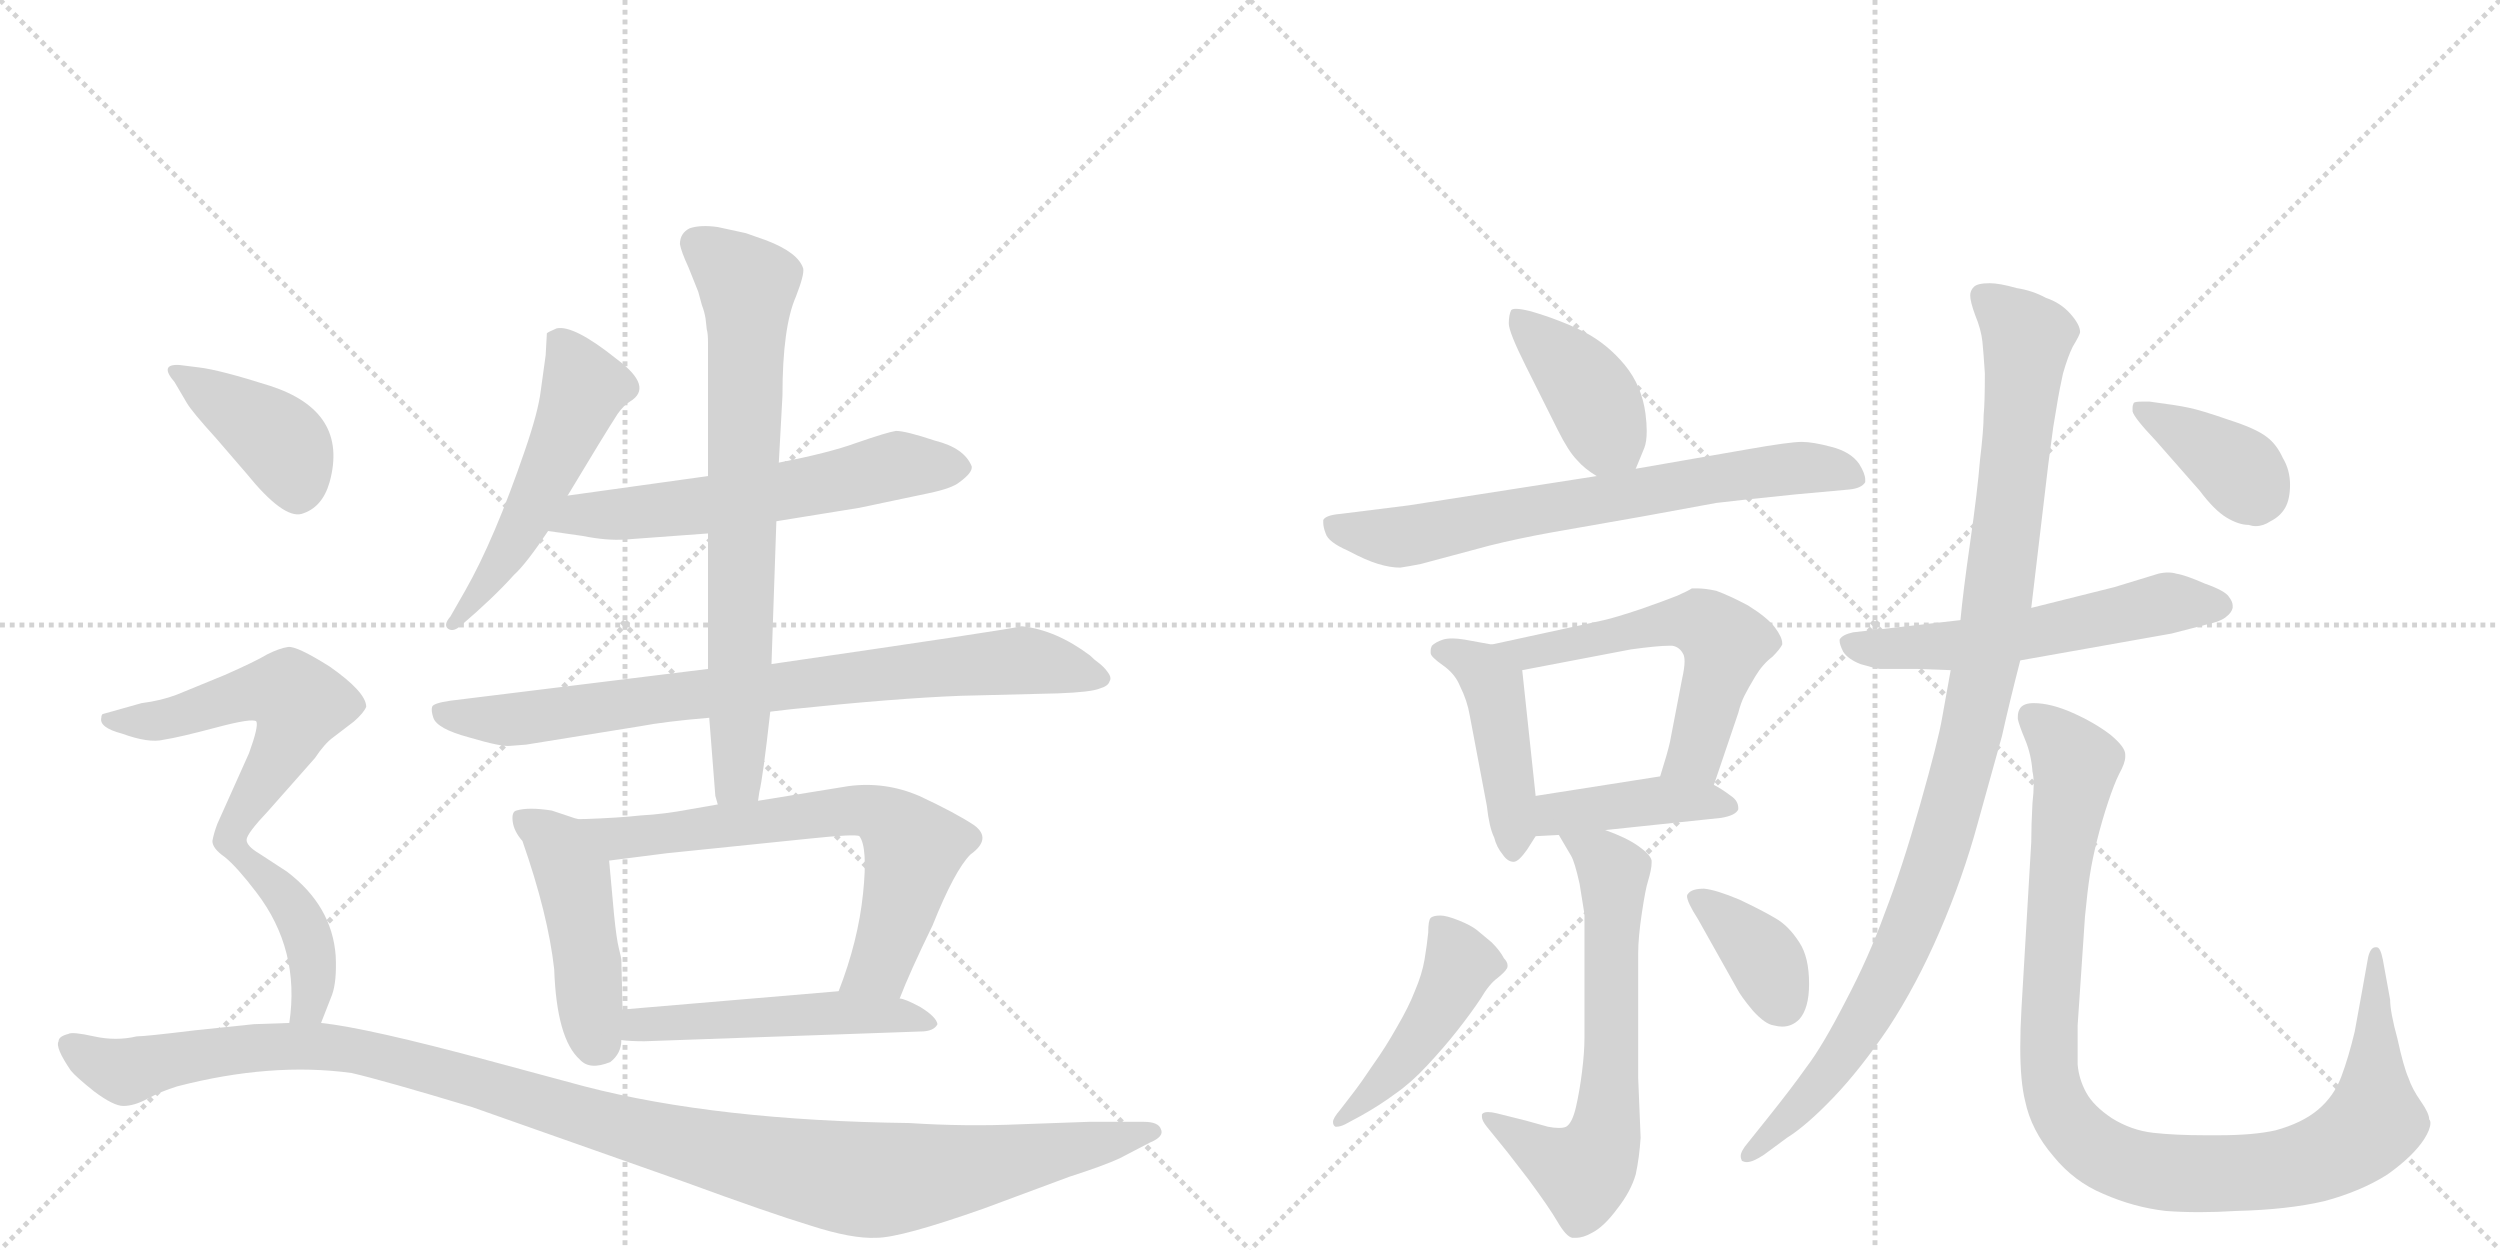 <svg version="1.1" viewBox="0 0 2048 1024" xmlns="http://www.w3.org/2000/svg">
  <g stroke="lightgray" stroke-dasharray="1,1" stroke-width="1" transform="scale(4, 4)">
    <line x1="0" y1="0" x2="256" y2="256"></line>
    <line x1="256" y1="0" x2="0" y2="256"></line>
    <line x1="128" y1="0" x2="128" y2="256"></line>
    <line x1="0" y1="128" x2="256" y2="128"></line>
    <line x1="256" y1="0" x2="512" y2="256"></line>
    <line x1="512" y1="0" x2="256" y2="256"></line>
    <line x1="384" y1="0" x2="384" y2="256"></line>
    <line x1="256" y1="128" x2="512" y2="128"></line>
  </g>
<g transform="scale(1, -1) translate(0, -850)">
   <style type="text/css">
    @keyframes keyframes0 {
      from {
       stroke: black;
       stroke-dashoffset: 524;
       stroke-width: 128;
       }
       63% {
       animation-timing-function: step-end;
       stroke: black;
       stroke-dashoffset: 0;
       stroke-width: 128;
       }
       to {
       stroke: black;
       stroke-width: 1024;
       }
       }
       #make-me-a-hanzi-animation-0 {
         animation: keyframes0 0.676s both;
         animation-delay: 0s;
         animation-timing-function: linear;
       }
    @keyframes keyframes1 {
      from {
       stroke: black;
       stroke-dashoffset: 593;
       stroke-width: 128;
       }
       66% {
       animation-timing-function: step-end;
       stroke: black;
       stroke-dashoffset: 0;
       stroke-width: 128;
       }
       to {
       stroke: black;
       stroke-width: 1024;
       }
       }
       #make-me-a-hanzi-animation-1 {
         animation: keyframes1 0.733s both;
         animation-delay: 0.676s;
         animation-timing-function: linear;
       }
    @keyframes keyframes2 {
      from {
       stroke: black;
       stroke-dashoffset: 799;
       stroke-width: 128;
       }
       72% {
       animation-timing-function: step-end;
       stroke: black;
       stroke-dashoffset: 0;
       stroke-width: 128;
       }
       to {
       stroke: black;
       stroke-width: 1024;
       }
       }
       #make-me-a-hanzi-animation-2 {
         animation: keyframes2 0.9s both;
         animation-delay: 1.409s;
         animation-timing-function: linear;
       }
    @keyframes keyframes3 {
      from {
       stroke: black;
       stroke-dashoffset: 732;
       stroke-width: 128;
       }
       70% {
       animation-timing-function: step-end;
       stroke: black;
       stroke-dashoffset: 0;
       stroke-width: 128;
       }
       to {
       stroke: black;
       stroke-width: 1024;
       }
       }
       #make-me-a-hanzi-animation-3 {
         animation: keyframes3 0.846s both;
         animation-delay: 2.309s;
         animation-timing-function: linear;
       }
    @keyframes keyframes4 {
      from {
       stroke: black;
       stroke-dashoffset: 456;
       stroke-width: 128;
       }
       60% {
       animation-timing-function: step-end;
       stroke: black;
       stroke-dashoffset: 0;
       stroke-width: 128;
       }
       to {
       stroke: black;
       stroke-width: 1024;
       }
       }
       #make-me-a-hanzi-animation-4 {
         animation: keyframes4 0.621s both;
         animation-delay: 3.155s;
         animation-timing-function: linear;
       }
    @keyframes keyframes5 {
      from {
       stroke: black;
       stroke-dashoffset: 666;
       stroke-width: 128;
       }
       68% {
       animation-timing-function: step-end;
       stroke: black;
       stroke-dashoffset: 0;
       stroke-width: 128;
       }
       to {
       stroke: black;
       stroke-width: 1024;
       }
       }
       #make-me-a-hanzi-animation-5 {
         animation: keyframes5 0.792s both;
         animation-delay: 3.776s;
         animation-timing-function: linear;
       }
    @keyframes keyframes6 {
      from {
       stroke: black;
       stroke-dashoffset: 505;
       stroke-width: 128;
       }
       62% {
       animation-timing-function: step-end;
       stroke: black;
       stroke-dashoffset: 0;
       stroke-width: 128;
       }
       to {
       stroke: black;
       stroke-width: 1024;
       }
       }
       #make-me-a-hanzi-animation-6 {
         animation: keyframes6 0.661s both;
         animation-delay: 4.568s;
         animation-timing-function: linear;
       }
    @keyframes keyframes7 {
      from {
       stroke: black;
       stroke-dashoffset: 397;
       stroke-width: 128;
       }
       56% {
       animation-timing-function: step-end;
       stroke: black;
       stroke-dashoffset: 0;
       stroke-width: 128;
       }
       to {
       stroke: black;
       stroke-width: 1024;
       }
       }
       #make-me-a-hanzi-animation-7 {
         animation: keyframes7 0.573s both;
         animation-delay: 5.229s;
         animation-timing-function: linear;
       }
    @keyframes keyframes8 {
      from {
       stroke: black;
       stroke-dashoffset: 716;
       stroke-width: 128;
       }
       70% {
       animation-timing-function: step-end;
       stroke: black;
       stroke-dashoffset: 0;
       stroke-width: 128;
       }
       to {
       stroke: black;
       stroke-width: 1024;
       }
       }
       #make-me-a-hanzi-animation-8 {
         animation: keyframes8 0.833s both;
         animation-delay: 5.802s;
         animation-timing-function: linear;
       }
    @keyframes keyframes9 {
      from {
       stroke: black;
       stroke-dashoffset: 1166;
       stroke-width: 128;
       }
       79% {
       animation-timing-function: step-end;
       stroke: black;
       stroke-dashoffset: 0;
       stroke-width: 128;
       }
       to {
       stroke: black;
       stroke-width: 1024;
       }
       }
       #make-me-a-hanzi-animation-9 {
         animation: keyframes9 1.199s both;
         animation-delay: 6.635s;
         animation-timing-function: linear;
       }
    @keyframes keyframes10 {
      from {
       stroke: black;
       stroke-dashoffset: 405;
       stroke-width: 128;
       }
       57% {
       animation-timing-function: step-end;
       stroke: black;
       stroke-dashoffset: 0;
       stroke-width: 128;
       }
       to {
       stroke: black;
       stroke-width: 1024;
       }
       }
       #make-me-a-hanzi-animation-10 {
         animation: keyframes10 0.58s both;
         animation-delay: 7.834s;
         animation-timing-function: linear;
       }
    @keyframes keyframes11 {
      from {
       stroke: black;
       stroke-dashoffset: 694;
       stroke-width: 128;
       }
       69% {
       animation-timing-function: step-end;
       stroke: black;
       stroke-dashoffset: 0;
       stroke-width: 128;
       }
       to {
       stroke: black;
       stroke-width: 1024;
       }
       }
       #make-me-a-hanzi-animation-11 {
         animation: keyframes11 0.815s both;
         animation-delay: 8.413s;
         animation-timing-function: linear;
       }
    @keyframes keyframes12 {
      from {
       stroke: black;
       stroke-dashoffset: 443;
       stroke-width: 128;
       }
       59% {
       animation-timing-function: step-end;
       stroke: black;
       stroke-dashoffset: 0;
       stroke-width: 128;
       }
       to {
       stroke: black;
       stroke-width: 1024;
       }
       }
       #make-me-a-hanzi-animation-12 {
         animation: keyframes12 0.611s both;
         animation-delay: 9.228s;
         animation-timing-function: linear;
       }
    @keyframes keyframes13 {
      from {
       stroke: black;
       stroke-dashoffset: 566;
       stroke-width: 128;
       }
       65% {
       animation-timing-function: step-end;
       stroke: black;
       stroke-dashoffset: 0;
       stroke-width: 128;
       }
       to {
       stroke: black;
       stroke-width: 1024;
       }
       }
       #make-me-a-hanzi-animation-13 {
         animation: keyframes13 0.711s both;
         animation-delay: 9.839s;
         animation-timing-function: linear;
       }
    @keyframes keyframes14 {
      from {
       stroke: black;
       stroke-dashoffset: 415;
       stroke-width: 128;
       }
       57% {
       animation-timing-function: step-end;
       stroke: black;
       stroke-dashoffset: 0;
       stroke-width: 128;
       }
       to {
       stroke: black;
       stroke-width: 1024;
       }
       }
       #make-me-a-hanzi-animation-14 {
         animation: keyframes14 0.588s both;
         animation-delay: 10.549s;
         animation-timing-function: linear;
       }
    @keyframes keyframes15 {
      from {
       stroke: black;
       stroke-dashoffset: 648;
       stroke-width: 128;
       }
       68% {
       animation-timing-function: step-end;
       stroke: black;
       stroke-dashoffset: 0;
       stroke-width: 128;
       }
       to {
       stroke: black;
       stroke-width: 1024;
       }
       }
       #make-me-a-hanzi-animation-15 {
         animation: keyframes15 0.777s both;
         animation-delay: 11.137s;
         animation-timing-function: linear;
       }
    @keyframes keyframes16 {
      from {
       stroke: black;
       stroke-dashoffset: 459;
       stroke-width: 128;
       }
       60% {
       animation-timing-function: step-end;
       stroke: black;
       stroke-dashoffset: 0;
       stroke-width: 128;
       }
       to {
       stroke: black;
       stroke-width: 1024;
       }
       }
       #make-me-a-hanzi-animation-16 {
         animation: keyframes16 0.624s both;
         animation-delay: 11.914s;
         animation-timing-function: linear;
       }
    @keyframes keyframes17 {
      from {
       stroke: black;
       stroke-dashoffset: 369;
       stroke-width: 128;
       }
       55% {
       animation-timing-function: step-end;
       stroke: black;
       stroke-dashoffset: 0;
       stroke-width: 128;
       }
       to {
       stroke: black;
       stroke-width: 1024;
       }
       }
       #make-me-a-hanzi-animation-17 {
         animation: keyframes17 0.55s both;
         animation-delay: 12.538s;
         animation-timing-function: linear;
       }
    @keyframes keyframes18 {
      from {
       stroke: black;
       stroke-dashoffset: 567;
       stroke-width: 128;
       }
       65% {
       animation-timing-function: step-end;
       stroke: black;
       stroke-dashoffset: 0;
       stroke-width: 128;
       }
       to {
       stroke: black;
       stroke-width: 1024;
       }
       }
       #make-me-a-hanzi-animation-18 {
         animation: keyframes18 0.711s both;
         animation-delay: 13.088s;
         animation-timing-function: linear;
       }
    @keyframes keyframes19 {
      from {
       stroke: black;
       stroke-dashoffset: 1033;
       stroke-width: 128;
       }
       77% {
       animation-timing-function: step-end;
       stroke: black;
       stroke-dashoffset: 0;
       stroke-width: 128;
       }
       to {
       stroke: black;
       stroke-width: 1024;
       }
       }
       #make-me-a-hanzi-animation-19 {
         animation: keyframes19 1.091s both;
         animation-delay: 13.799s;
         animation-timing-function: linear;
       }
    @keyframes keyframes20 {
      from {
       stroke: black;
       stroke-dashoffset: 1019;
       stroke-width: 128;
       }
       77% {
       animation-timing-function: step-end;
       stroke: black;
       stroke-dashoffset: 0;
       stroke-width: 128;
       }
       to {
       stroke: black;
       stroke-width: 1024;
       }
       }
       #make-me-a-hanzi-animation-20 {
         animation: keyframes20 1.079s both;
         animation-delay: 14.89s;
         animation-timing-function: linear;
       }
    @keyframes keyframes21 {
      from {
       stroke: black;
       stroke-dashoffset: 382;
       stroke-width: 128;
       }
       55% {
       animation-timing-function: step-end;
       stroke: black;
       stroke-dashoffset: 0;
       stroke-width: 128;
       }
       to {
       stroke: black;
       stroke-width: 1024;
       }
       }
       #make-me-a-hanzi-animation-21 {
         animation: keyframes21 0.561s both;
         animation-delay: 15.969s;
         animation-timing-function: linear;
       }
</style>
<path d="M 465 444 Q 495 494 506 511 Q 511 518 516 521 Q 536 533 505 556 Q 470 584 456 581 Q 449 578 448 577 L 447 559 L 443 530 Q 441 513 430 481 Q 405 408 381 366 L 369 345 Q 363 338 367 335 Q 371 332 377 337 Q 405 361 421 379 Q 431 388 449 415 L 465 444 Z" fill="lightgray"></path> 
<path d="M 580 460 L 465 444 C 435 440 419 419 449 415 L 477 411 Q 497 407 512 408 L 580 413 L 636 423 L 704 434 L 761 446 Q 780 450 786 455 Q 797 463 796 468 Q 790 483 766 489 Q 742 497 734 497 Q 727 496 701 487 Q 679 479 638 471 L 580 460 Z" fill="lightgray"></path> 
<path d="M 580 302 L 369 276 Q 355 274 354 271 Q 353 268 355 262 Q 358 253 384 246 Q 411 238 418 239 L 431 240 L 524 255 Q 545 259 581 262 L 631 267 L 648 269 Q 734 278 787 280 L 867 282 Q 894 283 901 286 Q 908 288 909 292 Q 911 295 907 300 Q 904 304 900 307 Q 897 309 893 313 Q 865 334 837 337 Q 825 334 632 306 L 580 302 Z" fill="lightgray"></path> 
<path d="M 557 650 Q 558 644 564 631 L 572 611 L 575 600 Q 577 595 578 589 L 579 580 Q 580 577 580 569 L 580 460 L 580 413 L 580 302 L 581 262 L 586 198 L 588 191 C 593 161 616 164 621 194 L 622 201 Q 625 213 631 267 L 632 306 L 636 423 L 638 471 L 641 526 Q 641 582 652 607 Q 659 625 658 630 Q 654 643 628 653 L 611 659 L 588 664 Q 574 666 565 663 Q 557 659 557 650 Z" fill="lightgray"></path> 
<path d="M 509 64 Q 509 65 507 73 Q 505 81 503 101 L 499 145 C 496 175 496 177 478 179 Q 475 178 467 181 L 452 186 Q 433 189 423 186 Q 419 185 420 177 Q 421 169 428 161 Q 449 101 454 56 Q 456 -1 475 -18 Q 483 -27 500 -20 Q 509 -13 509 -2 L 510 23 L 509 64 Z" fill="lightgray"></path> 
<path d="M 499 145 L 546 151 L 663 163 Q 701 167 704 165 Q 711 156 707 118 Q 703 79 687 38 C 677 10 726 4 737 32 Q 745 53 764 92 Q 782 137 795 150 Q 813 163 798 174 Q 783 184 753 198 Q 725 210 695 206 L 621 194 L 588 191 L 565 187 Q 544 183 525 182 Q 507 180 478 179 C 448 178 469 141 499 145 Z" fill="lightgray"></path> 
<path d="M 687 38 L 510 23 C 480 20 479 1 509 -2 Q 516 -3 528 -3 L 754 5 Q 765 5 768 11 Q 767 17 754 25 Q 741 32 737 32 L 687 38 Z" fill="lightgray"></path> 
<path d="M 143 537 L 153 520 Q 157 513 177 491 L 202 462 Q 232 425 247 429 Q 264 434 270 455 Q 286 513 221 534 Q 180 547 163 549 L 147 551 Q 130 552 143 537 Z" fill="lightgray"></path> 
<path d="M 263 12 L 272 35 Q 276 46 275 67 Q 272 108 235 136 L 212 151 Q 202 157 202 162 Q 202 167 220 186 L 258 229 Q 266 241 273 246 L 290 259 Q 298 266 300 271 Q 300 283 270 304 Q 243 321 236 320 Q 229 319 219 314 Q 209 308 184 297 L 145 281 Q 132 276 116 274 L 84 265 Q 83 264 83 262 Q 81 254 100 249 Q 122 241 134 244 Q 147 246 177 254 Q 207 262 210 259 Q 212 255 204 233 L 178 175 Q 175 167 174 161 Q 174 155 184 148 Q 194 140 210 119 Q 246 72 237 12 C 234 -18 252 -16 263 12 Z" fill="lightgray"></path> 
<path d="M 237 12 L 208 11 L 160 6 Q 119 1 112 1 Q 95 -3 77 1 Q 59 5 56 3 Q 48 1 48 -3 Q 45 -8 58 -27 Q 62 -32 77 -44 Q 93 -56 101 -56 Q 110 -56 121 -50 Q 132 -44 145 -40 Q 222 -20 288 -29 Q 314 -35 387 -57 L 560 -118 Q 631 -144 664 -154 Q 698 -165 718 -164 Q 738 -164 806 -140 L 876 -114 Q 904 -105 917 -99 L 942 -86 Q 954 -81 951 -75 Q 949 -69 937 -69 L 892 -69 L 836 -71 Q 791 -73 745 -70 Q 587 -68 479 -40 L 401 -19 Q 301 8 263 12 L 237 12 Z" fill="lightgray"></path> 
<path d="M 1340 466 L 1347 483 Q 1349 488 1349 497 Q 1349 503 1348 511 Q 1345 534 1331 551 Q 1317 568 1298 578 Q 1278 588 1254 595 Q 1246 597 1242 597 Q 1239 597 1238 596 Q 1236 592 1236 585 Q 1236 578 1250 550 L 1276 498 Q 1285 480 1292 473 Q 1298 466 1308 460 C 1331 445 1331 445 1340 466 Z" fill="lightgray"></path> 
<path d="M 1308 460 L 1154 436 L 1098 429 Q 1086 428 1084 424 L 1084 422 Q 1084 418 1086 413 Q 1088 406 1104 399 Q 1119 391 1129 388 Q 1139 385 1147 385 Q 1154 386 1164 388 L 1220 403 Q 1244 409 1272 414 L 1346 427 L 1406 438 Q 1422 440 1471 445 L 1515 449 Q 1525 450 1528 455 L 1528 457 Q 1528 462 1523 470 Q 1516 480 1500 484 Q 1485 488 1476 488 Q 1466 488 1432 482 L 1340 466 L 1308 460 Z" fill="lightgray"></path> 
<path d="M 1222 322 L 1200 326 Q 1194 327 1190 327 Q 1185 327 1182 326 Q 1176 324 1173 321 Q 1172 319 1172 317 L 1172 315 Q 1172 312 1182 305 Q 1192 298 1196 288 Q 1202 276 1204 264 L 1218 190 Q 1220 172 1224 164 Q 1226 156 1231 150 Q 1235 144 1240 144 Q 1244 144 1251 154 L 1258 165 C 1261 170 1261 170 1258 198 L 1247 301 C 1245 318 1245 318 1222 322 Z" fill="lightgray"></path> 
<path d="M 1404 207 L 1424 266 Q 1426 274 1429 280 Q 1432 286 1438 296 Q 1444 306 1452 312 Q 1458 318 1460 322 L 1460 323 Q 1460 328 1454 336 Q 1448 344 1432 354 Q 1417 362 1406 366 Q 1397 368 1390 368 L 1386 368 Q 1383 366 1374 362 Q 1364 358 1344 351 Q 1323 344 1314 342 L 1222 322 C 1193 316 1218 295 1247 301 L 1336 318 Q 1358 321 1367 321 L 1370 321 Q 1376 320 1379 314 Q 1380 312 1380 308 Q 1380 303 1378 294 L 1368 242 Q 1366 233 1360 214 C 1351 185 1394 179 1404 207 Z" fill="lightgray"></path> 
<path d="M 1315 170 L 1410 180 Q 1422 182 1424 187 L 1424 188 Q 1424 194 1418 198 Q 1410 204 1404 207 C 1385 218 1385 218 1360 214 L 1258 198 C 1228 193 1228 163 1258 165 L 1277 166 L 1315 170 Z" fill="lightgray"></path> 
<path d="M 1277 166 L 1287 149 Q 1290 144 1294 126 Q 1297 108 1298 101 L 1298 0 Q 1298 -12 1296 -28 Q 1294 -44 1291 -57 Q 1288 -70 1283 -73 Q 1281 -74 1277 -74 Q 1273 -74 1268 -73 L 1250 -68 L 1226 -62 Q 1222 -61 1219 -61 Q 1215 -61 1214 -63 L 1214 -65 Q 1214 -68 1218 -73 L 1235 -94 L 1252 -116 Q 1269 -139 1276 -151 Q 1283 -163 1288 -164 L 1291 -164 Q 1297 -164 1304 -160 Q 1314 -155 1325 -140 Q 1336 -126 1340 -112 Q 1343 -98 1344 -82 L 1342 -33 L 1342 69 Q 1342 82 1345 102 Q 1348 122 1350 128 Q 1353 138 1353 143 L 1353 145 Q 1352 150 1342 157 Q 1332 164 1315 170 C 1287 181 1262 191 1277 166 Z" fill="lightgray"></path> 
<path d="M 1115 -64 Q 1131 -55 1143 -46 Q 1156 -37 1169 -23 Q 1183 -8 1194 6 Q 1205 20 1213 32 Q 1220 44 1227 49 Q 1233 54 1234 56 Q 1235 57 1235 59 Q 1235 62 1232 65 Q 1229 71 1222 78 L 1210 88 Q 1205 92 1195 96 Q 1185 100 1180 100 Q 1174 100 1172 98 Q 1170 96 1170 86 Q 1169 76 1167 64 Q 1165 52 1159 38 Q 1154 25 1144 8 Q 1135 -8 1125 -22 Q 1115 -37 1108 -46 L 1098 -59 Q 1092 -66 1092 -69 Q 1092 -72 1094 -73 L 1095 -73 Q 1098 -73 1102 -71 L 1115 -64 Z" fill="lightgray"></path> 
<path d="M 1423 40 Q 1426 34 1436 22 Q 1446 11 1453 10 Q 1457 9 1460 9 Q 1468 9 1474 15 Q 1482 24 1482 44 Q 1482 66 1474 78 Q 1465 92 1454 98 Q 1444 104 1425 113 Q 1406 121 1396 122 Q 1386 122 1383 118 Q 1382 117 1382 116 Q 1382 111 1391 97 L 1423 40 Z" fill="lightgray"></path> 
<path d="M 1606 342 L 1518 332 Q 1509 330 1507 326 L 1507 325 Q 1507 322 1510 316 Q 1514 310 1524 306 Q 1534 303 1540 302 L 1571 302 L 1598 301 L 1655 309 L 1779 331 L 1806 338 Q 1820 341 1824 345 Q 1828 348 1829 352 L 1829 354 Q 1829 357 1826 361 Q 1823 366 1806 372 Q 1790 379 1783 380 Q 1780 381 1776 381 Q 1772 381 1768 380 L 1732 369 L 1664 352 L 1606 342 Z" fill="lightgray"></path> 
<path d="M 1664 352 L 1678 470 L 1682 500 L 1686 524 Q 1687 530 1690 544 Q 1694 558 1698 566 Q 1704 576 1704 578 Q 1704 584 1696 593 Q 1688 602 1676 606 Q 1665 612 1652 614 Q 1638 618 1630 618 Q 1620 618 1617 615 Q 1614 612 1614 608 Q 1614 603 1618 592 Q 1623 580 1624 570 Q 1625 560 1626 544 Q 1626 520 1625 510 Q 1625 498 1622 473 Q 1620 448 1614 406 Q 1608 364 1606 342 L 1598 301 L 1591 262 Q 1588 244 1573 191 Q 1558 138 1544 102 Q 1531 66 1512 30 Q 1493 -7 1480 -24 Q 1468 -41 1448 -66 L 1432 -86 Q 1426 -93 1426 -97 Q 1426 -99 1427 -101 Q 1429 -102 1431 -102 Q 1436 -102 1445 -96 L 1464 -82 Q 1480 -72 1502 -49 Q 1524 -26 1547 8 Q 1570 43 1589 87 Q 1608 131 1620 175 L 1640 247 Q 1646 274 1655 309 L 1664 352 Z" fill="lightgray"></path> 
<path d="M 1702 10 L 1708 99 Q 1710 120 1712 133 Q 1714 146 1718 162 Q 1722 178 1727 193 Q 1732 208 1736 216 Q 1741 225 1741 230 L 1741 232 Q 1741 238 1729 248 Q 1716 258 1698 266 Q 1680 274 1666 274 Q 1658 274 1655 270 Q 1653 267 1653 263 L 1653 261 Q 1654 256 1659 244 Q 1664 232 1665 218 Q 1666 214 1666 207 Q 1666 201 1665 192 Q 1664 174 1664 160 L 1656 24 Q 1655 7 1655 -8 Q 1655 -36 1659 -52 Q 1664 -76 1682 -97 Q 1699 -118 1723 -128 Q 1748 -139 1774 -142 Q 1787 -143 1802 -143 Q 1816 -143 1832 -142 Q 1874 -141 1904 -134 Q 1934 -126 1956 -112 Q 1977 -97 1986 -83 Q 1991 -75 1991 -70 Q 1991 -68 1990 -67 Q 1990 -62 1983 -52 Q 1976 -42 1973 -33 Q 1969 -24 1964 -1 Q 1958 21 1958 31 L 1952 64 Q 1950 74 1947 74 L 1946 74 Q 1942 74 1940 66 L 1935 38 L 1929 5 Q 1924 -16 1918 -32 Q 1912 -48 1899 -59 Q 1886 -70 1864 -76 Q 1846 -80 1818 -80 L 1806 -80 Q 1782 -80 1764 -78 Q 1746 -76 1730 -66 Q 1715 -56 1709 -45 Q 1703 -34 1702 -22 L 1702 10 Z" fill="lightgray"></path> 
<path d="M 1802 448 Q 1814 432 1824 426 Q 1834 420 1842 420 Q 1845 419 1848 419 Q 1854 419 1860 423 Q 1868 427 1872 434 Q 1876 441 1876 453 Q 1876 465 1870 475 Q 1865 486 1857 492 Q 1848 499 1826 506 Q 1803 514 1793 516 Q 1784 518 1761 521 L 1755 521 Q 1749 521 1748 520 Q 1747 518 1747 516 L 1747 513 Q 1748 508 1766 489 L 1802 448 Z" fill="lightgray"></path> 
      <clipPath id="make-me-a-hanzi-clip-0">
      <path d="M 465 444 Q 495 494 506 511 Q 511 518 516 521 Q 536 533 505 556 Q 470 584 456 581 Q 449 578 448 577 L 447 559 L 443 530 Q 441 513 430 481 Q 405 408 381 366 L 369 345 Q 363 338 367 335 Q 371 332 377 337 Q 405 361 421 379 Q 431 388 449 415 L 465 444 Z" fill="lightgray"></path>
      </clipPath>
      <path clip-path="url(#make-me-a-hanzi-clip-0)" d="M 455 572 L 470 553 L 476 525 L 426 416 L 391 360 L 371 339 " fill="none" id="make-me-a-hanzi-animation-0" stroke-dasharray="396 792" stroke-linecap="round"></path>

      <clipPath id="make-me-a-hanzi-clip-1">
      <path d="M 580 460 L 465 444 C 435 440 419 419 449 415 L 477 411 Q 497 407 512 408 L 580 413 L 636 423 L 704 434 L 761 446 Q 780 450 786 455 Q 797 463 796 468 Q 790 483 766 489 Q 742 497 734 497 Q 727 496 701 487 Q 679 479 638 471 L 580 460 Z" fill="lightgray"></path>
      </clipPath>
      <path clip-path="url(#make-me-a-hanzi-clip-1)" d="M 456 417 L 476 429 L 572 435 L 735 469 L 786 468 " fill="none" id="make-me-a-hanzi-animation-1" stroke-dasharray="465 930" stroke-linecap="round"></path>

      <clipPath id="make-me-a-hanzi-clip-2">
      <path d="M 580 302 L 369 276 Q 355 274 354 271 Q 353 268 355 262 Q 358 253 384 246 Q 411 238 418 239 L 431 240 L 524 255 Q 545 259 581 262 L 631 267 L 648 269 Q 734 278 787 280 L 867 282 Q 894 283 901 286 Q 908 288 909 292 Q 911 295 907 300 Q 904 304 900 307 Q 897 309 893 313 Q 865 334 837 337 Q 825 334 632 306 L 580 302 Z" fill="lightgray"></path>
      </clipPath>
      <path clip-path="url(#make-me-a-hanzi-clip-2)" d="M 364 268 L 370 263 L 416 260 L 836 309 L 901 294 " fill="none" id="make-me-a-hanzi-animation-2" stroke-dasharray="671 1342" stroke-linecap="round"></path>

      <clipPath id="make-me-a-hanzi-clip-3">
      <path d="M 557 650 Q 558 644 564 631 L 572 611 L 575 600 Q 577 595 578 589 L 579 580 Q 580 577 580 569 L 580 460 L 580 413 L 580 302 L 581 262 L 586 198 L 588 191 C 593 161 616 164 621 194 L 622 201 Q 625 213 631 267 L 632 306 L 636 423 L 638 471 L 641 526 Q 641 582 652 607 Q 659 625 658 630 Q 654 643 628 653 L 611 659 L 588 664 Q 574 666 565 663 Q 557 659 557 650 Z" fill="lightgray"></path>
      </clipPath>
      <path clip-path="url(#make-me-a-hanzi-clip-3)" d="M 572 650 L 612 616 L 605 215 L 593 196 " fill="none" id="make-me-a-hanzi-animation-3" stroke-dasharray="604 1208" stroke-linecap="round"></path>

      <clipPath id="make-me-a-hanzi-clip-4">
      <path d="M 509 64 Q 509 65 507 73 Q 505 81 503 101 L 499 145 C 496 175 496 177 478 179 Q 475 178 467 181 L 452 186 Q 433 189 423 186 Q 419 185 420 177 Q 421 169 428 161 Q 449 101 454 56 Q 456 -1 475 -18 Q 483 -27 500 -20 Q 509 -13 509 -2 L 510 23 L 509 64 Z" fill="lightgray"></path>
      </clipPath>
      <path clip-path="url(#make-me-a-hanzi-clip-4)" d="M 430 179 L 460 153 L 469 135 L 489 -4 " fill="none" id="make-me-a-hanzi-animation-4" stroke-dasharray="328 656" stroke-linecap="round"></path>

      <clipPath id="make-me-a-hanzi-clip-5">
      <path d="M 499 145 L 546 151 L 663 163 Q 701 167 704 165 Q 711 156 707 118 Q 703 79 687 38 C 677 10 726 4 737 32 Q 745 53 764 92 Q 782 137 795 150 Q 813 163 798 174 Q 783 184 753 198 Q 725 210 695 206 L 621 194 L 588 191 L 565 187 Q 544 183 525 182 Q 507 180 478 179 C 448 178 469 141 499 145 Z" fill="lightgray"></path>
      </clipPath>
      <path clip-path="url(#make-me-a-hanzi-clip-5)" d="M 487 177 L 508 163 L 676 184 L 716 185 L 726 179 L 748 155 L 739 112 L 721 59 L 694 43 " fill="none" id="make-me-a-hanzi-animation-5" stroke-dasharray="538 1076" stroke-linecap="round"></path>

      <clipPath id="make-me-a-hanzi-clip-6">
      <path d="M 687 38 L 510 23 C 480 20 479 1 509 -2 Q 516 -3 528 -3 L 754 5 Q 765 5 768 11 Q 767 17 754 25 Q 741 32 737 32 L 687 38 Z" fill="lightgray"></path>
      </clipPath>
      <path clip-path="url(#make-me-a-hanzi-clip-6)" d="M 514 4 L 533 11 L 681 21 L 729 19 L 760 11 " fill="none" id="make-me-a-hanzi-animation-6" stroke-dasharray="377 754" stroke-linecap="round"></path>

      <clipPath id="make-me-a-hanzi-clip-7">
      <path d="M 143 537 L 153 520 Q 157 513 177 491 L 202 462 Q 232 425 247 429 Q 264 434 270 455 Q 286 513 221 534 Q 180 547 163 549 L 147 551 Q 130 552 143 537 Z" fill="lightgray"></path>
      </clipPath>
      <path clip-path="url(#make-me-a-hanzi-clip-7)" d="M 150 543 L 227 490 L 240 469 L 244 447 " fill="none" id="make-me-a-hanzi-animation-7" stroke-dasharray="269 538" stroke-linecap="round"></path>

      <clipPath id="make-me-a-hanzi-clip-8">
      <path d="M 263 12 L 272 35 Q 276 46 275 67 Q 272 108 235 136 L 212 151 Q 202 157 202 162 Q 202 167 220 186 L 258 229 Q 266 241 273 246 L 290 259 Q 298 266 300 271 Q 300 283 270 304 Q 243 321 236 320 Q 229 319 219 314 Q 209 308 184 297 L 145 281 Q 132 276 116 274 L 84 265 Q 83 264 83 262 Q 81 254 100 249 Q 122 241 134 244 Q 147 246 177 254 Q 207 262 210 259 Q 212 255 204 233 L 178 175 Q 175 167 174 161 Q 174 155 184 148 Q 194 140 210 119 Q 246 72 237 12 C 234 -18 252 -16 263 12 Z" fill="lightgray"></path>
      </clipPath>
      <path clip-path="url(#make-me-a-hanzi-clip-8)" d="M 91 261 L 148 263 L 216 284 L 236 283 L 246 274 L 234 241 L 188 165 L 203 143 L 232 118 L 252 84 L 257 50 L 253 26 L 244 20 " fill="none" id="make-me-a-hanzi-animation-8" stroke-dasharray="588 1176" stroke-linecap="round"></path>

      <clipPath id="make-me-a-hanzi-clip-9">
      <path d="M 237 12 L 208 11 L 160 6 Q 119 1 112 1 Q 95 -3 77 1 Q 59 5 56 3 Q 48 1 48 -3 Q 45 -8 58 -27 Q 62 -32 77 -44 Q 93 -56 101 -56 Q 110 -56 121 -50 Q 132 -44 145 -40 Q 222 -20 288 -29 Q 314 -35 387 -57 L 560 -118 Q 631 -144 664 -154 Q 698 -165 718 -164 Q 738 -164 806 -140 L 876 -114 Q 904 -105 917 -99 L 942 -86 Q 954 -81 951 -75 Q 949 -69 937 -69 L 892 -69 L 836 -71 Q 791 -73 745 -70 Q 587 -68 479 -40 L 401 -19 Q 301 8 263 12 L 237 12 Z" fill="lightgray"></path>
      </clipPath>
      <path clip-path="url(#make-me-a-hanzi-clip-9)" d="M 57 -6 L 84 -23 L 105 -28 L 192 -10 L 275 -8 L 600 -97 L 714 -117 L 801 -106 L 942 -77 " fill="none" id="make-me-a-hanzi-animation-9" stroke-dasharray="1038 2076" stroke-linecap="round"></path>

      <clipPath id="make-me-a-hanzi-clip-10">
      <path d="M 1340 466 L 1347 483 Q 1349 488 1349 497 Q 1349 503 1348 511 Q 1345 534 1331 551 Q 1317 568 1298 578 Q 1278 588 1254 595 Q 1246 597 1242 597 Q 1239 597 1238 596 Q 1236 592 1236 585 Q 1236 578 1250 550 L 1276 498 Q 1285 480 1292 473 Q 1298 466 1308 460 C 1331 445 1331 445 1340 466 Z" fill="lightgray"></path>
      </clipPath>
      <path clip-path="url(#make-me-a-hanzi-clip-10)" d="M 1242 590 L 1294 540 L 1333 474 " fill="none" id="make-me-a-hanzi-animation-10" stroke-dasharray="277 554" stroke-linecap="round"></path>

      <clipPath id="make-me-a-hanzi-clip-11">
      <path d="M 1308 460 L 1154 436 L 1098 429 Q 1086 428 1084 424 L 1084 422 Q 1084 418 1086 413 Q 1088 406 1104 399 Q 1119 391 1129 388 Q 1139 385 1147 385 Q 1154 386 1164 388 L 1220 403 Q 1244 409 1272 414 L 1346 427 L 1406 438 Q 1422 440 1471 445 L 1515 449 Q 1525 450 1528 455 L 1528 457 Q 1528 462 1523 470 Q 1516 480 1500 484 Q 1485 488 1476 488 Q 1466 488 1432 482 L 1340 466 L 1308 460 Z" fill="lightgray"></path>
      </clipPath>
      <path clip-path="url(#make-me-a-hanzi-clip-11)" d="M 1092 423 L 1105 415 L 1145 410 L 1473 467 L 1501 466 L 1520 456 " fill="none" id="make-me-a-hanzi-animation-11" stroke-dasharray="566 1132" stroke-linecap="round"></path>

      <clipPath id="make-me-a-hanzi-clip-12">
      <path d="M 1222 322 L 1200 326 Q 1194 327 1190 327 Q 1185 327 1182 326 Q 1176 324 1173 321 Q 1172 319 1172 317 L 1172 315 Q 1172 312 1182 305 Q 1192 298 1196 288 Q 1202 276 1204 264 L 1218 190 Q 1220 172 1224 164 Q 1226 156 1231 150 Q 1235 144 1240 144 Q 1244 144 1251 154 L 1258 165 C 1261 170 1261 170 1258 198 L 1247 301 C 1245 318 1245 318 1222 322 Z" fill="lightgray"></path>
      </clipPath>
      <path clip-path="url(#make-me-a-hanzi-clip-12)" d="M 1181 317 L 1203 309 L 1223 288 L 1241 155 " fill="none" id="make-me-a-hanzi-animation-12" stroke-dasharray="315 630" stroke-linecap="round"></path>

      <clipPath id="make-me-a-hanzi-clip-13">
      <path d="M 1404 207 L 1424 266 Q 1426 274 1429 280 Q 1432 286 1438 296 Q 1444 306 1452 312 Q 1458 318 1460 322 L 1460 323 Q 1460 328 1454 336 Q 1448 344 1432 354 Q 1417 362 1406 366 Q 1397 368 1390 368 L 1386 368 Q 1383 366 1374 362 Q 1364 358 1344 351 Q 1323 344 1314 342 L 1222 322 C 1193 316 1218 295 1247 301 L 1336 318 Q 1358 321 1367 321 L 1370 321 Q 1376 320 1379 314 Q 1380 312 1380 308 Q 1380 303 1378 294 L 1368 242 Q 1366 233 1360 214 C 1351 185 1394 179 1404 207 Z" fill="lightgray"></path>
      </clipPath>
      <path clip-path="url(#make-me-a-hanzi-clip-13)" d="M 1230 323 L 1252 314 L 1375 341 L 1400 336 L 1413 321 L 1410 306 L 1391 236 L 1369 220 " fill="none" id="make-me-a-hanzi-animation-13" stroke-dasharray="438 876" stroke-linecap="round"></path>

      <clipPath id="make-me-a-hanzi-clip-14">
      <path d="M 1315 170 L 1410 180 Q 1422 182 1424 187 L 1424 188 Q 1424 194 1418 198 Q 1410 204 1404 207 C 1385 218 1385 218 1360 214 L 1258 198 C 1228 193 1228 163 1258 165 L 1277 166 L 1315 170 Z" fill="lightgray"></path>
      </clipPath>
      <path clip-path="url(#make-me-a-hanzi-clip-14)" d="M 1262 171 L 1275 183 L 1326 191 L 1394 194 L 1415 188 " fill="none" id="make-me-a-hanzi-animation-14" stroke-dasharray="287 574" stroke-linecap="round"></path>

      <clipPath id="make-me-a-hanzi-clip-15">
      <path d="M 1277 166 L 1287 149 Q 1290 144 1294 126 Q 1297 108 1298 101 L 1298 0 Q 1298 -12 1296 -28 Q 1294 -44 1291 -57 Q 1288 -70 1283 -73 Q 1281 -74 1277 -74 Q 1273 -74 1268 -73 L 1250 -68 L 1226 -62 Q 1222 -61 1219 -61 Q 1215 -61 1214 -63 L 1214 -65 Q 1214 -68 1218 -73 L 1235 -94 L 1252 -116 Q 1269 -139 1276 -151 Q 1283 -163 1288 -164 L 1291 -164 Q 1297 -164 1304 -160 Q 1314 -155 1325 -140 Q 1336 -126 1340 -112 Q 1343 -98 1344 -82 L 1342 -33 L 1342 69 Q 1342 82 1345 102 Q 1348 122 1350 128 Q 1353 138 1353 143 L 1353 145 Q 1352 150 1342 157 Q 1332 164 1315 170 C 1287 181 1262 191 1277 166 Z" fill="lightgray"></path>
      </clipPath>
      <path clip-path="url(#make-me-a-hanzi-clip-15)" d="M 1284 164 L 1322 136 L 1320 -26 L 1313 -87 L 1297 -111 L 1217 -64 " fill="none" id="make-me-a-hanzi-animation-15" stroke-dasharray="520 1040" stroke-linecap="round"></path>

      <clipPath id="make-me-a-hanzi-clip-16">
      <path d="M 1115 -64 Q 1131 -55 1143 -46 Q 1156 -37 1169 -23 Q 1183 -8 1194 6 Q 1205 20 1213 32 Q 1220 44 1227 49 Q 1233 54 1234 56 Q 1235 57 1235 59 Q 1235 62 1232 65 Q 1229 71 1222 78 L 1210 88 Q 1205 92 1195 96 Q 1185 100 1180 100 Q 1174 100 1172 98 Q 1170 96 1170 86 Q 1169 76 1167 64 Q 1165 52 1159 38 Q 1154 25 1144 8 Q 1135 -8 1125 -22 Q 1115 -37 1108 -46 L 1098 -59 Q 1092 -66 1092 -69 Q 1092 -72 1094 -73 L 1095 -73 Q 1098 -73 1102 -71 L 1115 -64 Z" fill="lightgray"></path>
      </clipPath>
      <path clip-path="url(#make-me-a-hanzi-clip-16)" d="M 1178 91 L 1197 61 L 1189 43 L 1150 -17 L 1095 -70 " fill="none" id="make-me-a-hanzi-animation-16" stroke-dasharray="331 662" stroke-linecap="round"></path>

      <clipPath id="make-me-a-hanzi-clip-17">
      <path d="M 1423 40 Q 1426 34 1436 22 Q 1446 11 1453 10 Q 1457 9 1460 9 Q 1468 9 1474 15 Q 1482 24 1482 44 Q 1482 66 1474 78 Q 1465 92 1454 98 Q 1444 104 1425 113 Q 1406 121 1396 122 Q 1386 122 1383 118 Q 1382 117 1382 116 Q 1382 111 1391 97 L 1423 40 Z" fill="lightgray"></path>
      </clipPath>
      <path clip-path="url(#make-me-a-hanzi-clip-17)" d="M 1388 114 L 1441 70 L 1459 30 " fill="none" id="make-me-a-hanzi-animation-17" stroke-dasharray="241 482" stroke-linecap="round"></path>

      <clipPath id="make-me-a-hanzi-clip-18">
      <path d="M 1606 342 L 1518 332 Q 1509 330 1507 326 L 1507 325 Q 1507 322 1510 316 Q 1514 310 1524 306 Q 1534 303 1540 302 L 1571 302 L 1598 301 L 1655 309 L 1779 331 L 1806 338 Q 1820 341 1824 345 Q 1828 348 1829 352 L 1829 354 Q 1829 357 1826 361 Q 1823 366 1806 372 Q 1790 379 1783 380 Q 1780 381 1776 381 Q 1772 381 1768 380 L 1732 369 L 1664 352 L 1606 342 Z" fill="lightgray"></path>
      </clipPath>
      <path clip-path="url(#make-me-a-hanzi-clip-18)" d="M 1514 326 L 1532 319 L 1592 320 L 1775 356 L 1820 353 " fill="none" id="make-me-a-hanzi-animation-18" stroke-dasharray="439 878" stroke-linecap="round"></path>

      <clipPath id="make-me-a-hanzi-clip-19">
      <path d="M 1664 352 L 1678 470 L 1682 500 L 1686 524 Q 1687 530 1690 544 Q 1694 558 1698 566 Q 1704 576 1704 578 Q 1704 584 1696 593 Q 1688 602 1676 606 Q 1665 612 1652 614 Q 1638 618 1630 618 Q 1620 618 1617 615 Q 1614 612 1614 608 Q 1614 603 1618 592 Q 1623 580 1624 570 Q 1625 560 1626 544 Q 1626 520 1625 510 Q 1625 498 1622 473 Q 1620 448 1614 406 Q 1608 364 1606 342 L 1598 301 L 1591 262 Q 1588 244 1573 191 Q 1558 138 1544 102 Q 1531 66 1512 30 Q 1493 -7 1480 -24 Q 1468 -41 1448 -66 L 1432 -86 Q 1426 -93 1426 -97 Q 1426 -99 1427 -101 Q 1429 -102 1431 -102 Q 1436 -102 1445 -96 L 1464 -82 Q 1480 -72 1502 -49 Q 1524 -26 1547 8 Q 1570 43 1589 87 Q 1608 131 1620 175 L 1640 247 Q 1646 274 1655 309 L 1664 352 Z" fill="lightgray"></path>
      </clipPath>
      <path clip-path="url(#make-me-a-hanzi-clip-19)" d="M 1626 607 L 1661 572 L 1633 336 L 1603 203 L 1571 103 L 1547 49 L 1503 -23 L 1430 -98 " fill="none" id="make-me-a-hanzi-animation-19" stroke-dasharray="905 1810" stroke-linecap="round"></path>

      <clipPath id="make-me-a-hanzi-clip-20">
      <path d="M 1702 10 L 1708 99 Q 1710 120 1712 133 Q 1714 146 1718 162 Q 1722 178 1727 193 Q 1732 208 1736 216 Q 1741 225 1741 230 L 1741 232 Q 1741 238 1729 248 Q 1716 258 1698 266 Q 1680 274 1666 274 Q 1658 274 1655 270 Q 1653 267 1653 263 L 1653 261 Q 1654 256 1659 244 Q 1664 232 1665 218 Q 1666 214 1666 207 Q 1666 201 1665 192 Q 1664 174 1664 160 L 1656 24 Q 1655 7 1655 -8 Q 1655 -36 1659 -52 Q 1664 -76 1682 -97 Q 1699 -118 1723 -128 Q 1748 -139 1774 -142 Q 1787 -143 1802 -143 Q 1816 -143 1832 -142 Q 1874 -141 1904 -134 Q 1934 -126 1956 -112 Q 1977 -97 1986 -83 Q 1991 -75 1991 -70 Q 1991 -68 1990 -67 Q 1990 -62 1983 -52 Q 1976 -42 1973 -33 Q 1969 -24 1964 -1 Q 1958 21 1958 31 L 1952 64 Q 1950 74 1947 74 L 1946 74 Q 1942 74 1940 66 L 1935 38 L 1929 5 Q 1924 -16 1918 -32 Q 1912 -48 1899 -59 Q 1886 -70 1864 -76 Q 1846 -80 1818 -80 L 1806 -80 Q 1782 -80 1764 -78 Q 1746 -76 1730 -66 Q 1715 -56 1709 -45 Q 1703 -34 1702 -22 L 1702 10 Z" fill="lightgray"></path>
      </clipPath>
      <path clip-path="url(#make-me-a-hanzi-clip-20)" d="M 1663 264 L 1700 224 L 1684 106 L 1678 -17 L 1688 -60 L 1714 -90 L 1762 -109 L 1823 -112 L 1891 -103 L 1923 -88 L 1945 -68 L 1947 68 " fill="none" id="make-me-a-hanzi-animation-20" stroke-dasharray="891 1782" stroke-linecap="round"></path>

      <clipPath id="make-me-a-hanzi-clip-21">
      <path d="M 1802 448 Q 1814 432 1824 426 Q 1834 420 1842 420 Q 1845 419 1848 419 Q 1854 419 1860 423 Q 1868 427 1872 434 Q 1876 441 1876 453 Q 1876 465 1870 475 Q 1865 486 1857 492 Q 1848 499 1826 506 Q 1803 514 1793 516 Q 1784 518 1761 521 L 1755 521 Q 1749 521 1748 520 Q 1747 518 1747 516 L 1747 513 Q 1748 508 1766 489 L 1802 448 Z" fill="lightgray"></path>
      </clipPath>
      <path clip-path="url(#make-me-a-hanzi-clip-21)" d="M 1752 517 L 1830 468 L 1848 439 " fill="none" id="make-me-a-hanzi-animation-21" stroke-dasharray="254 508" stroke-linecap="round"></path>

</g>
</svg>
